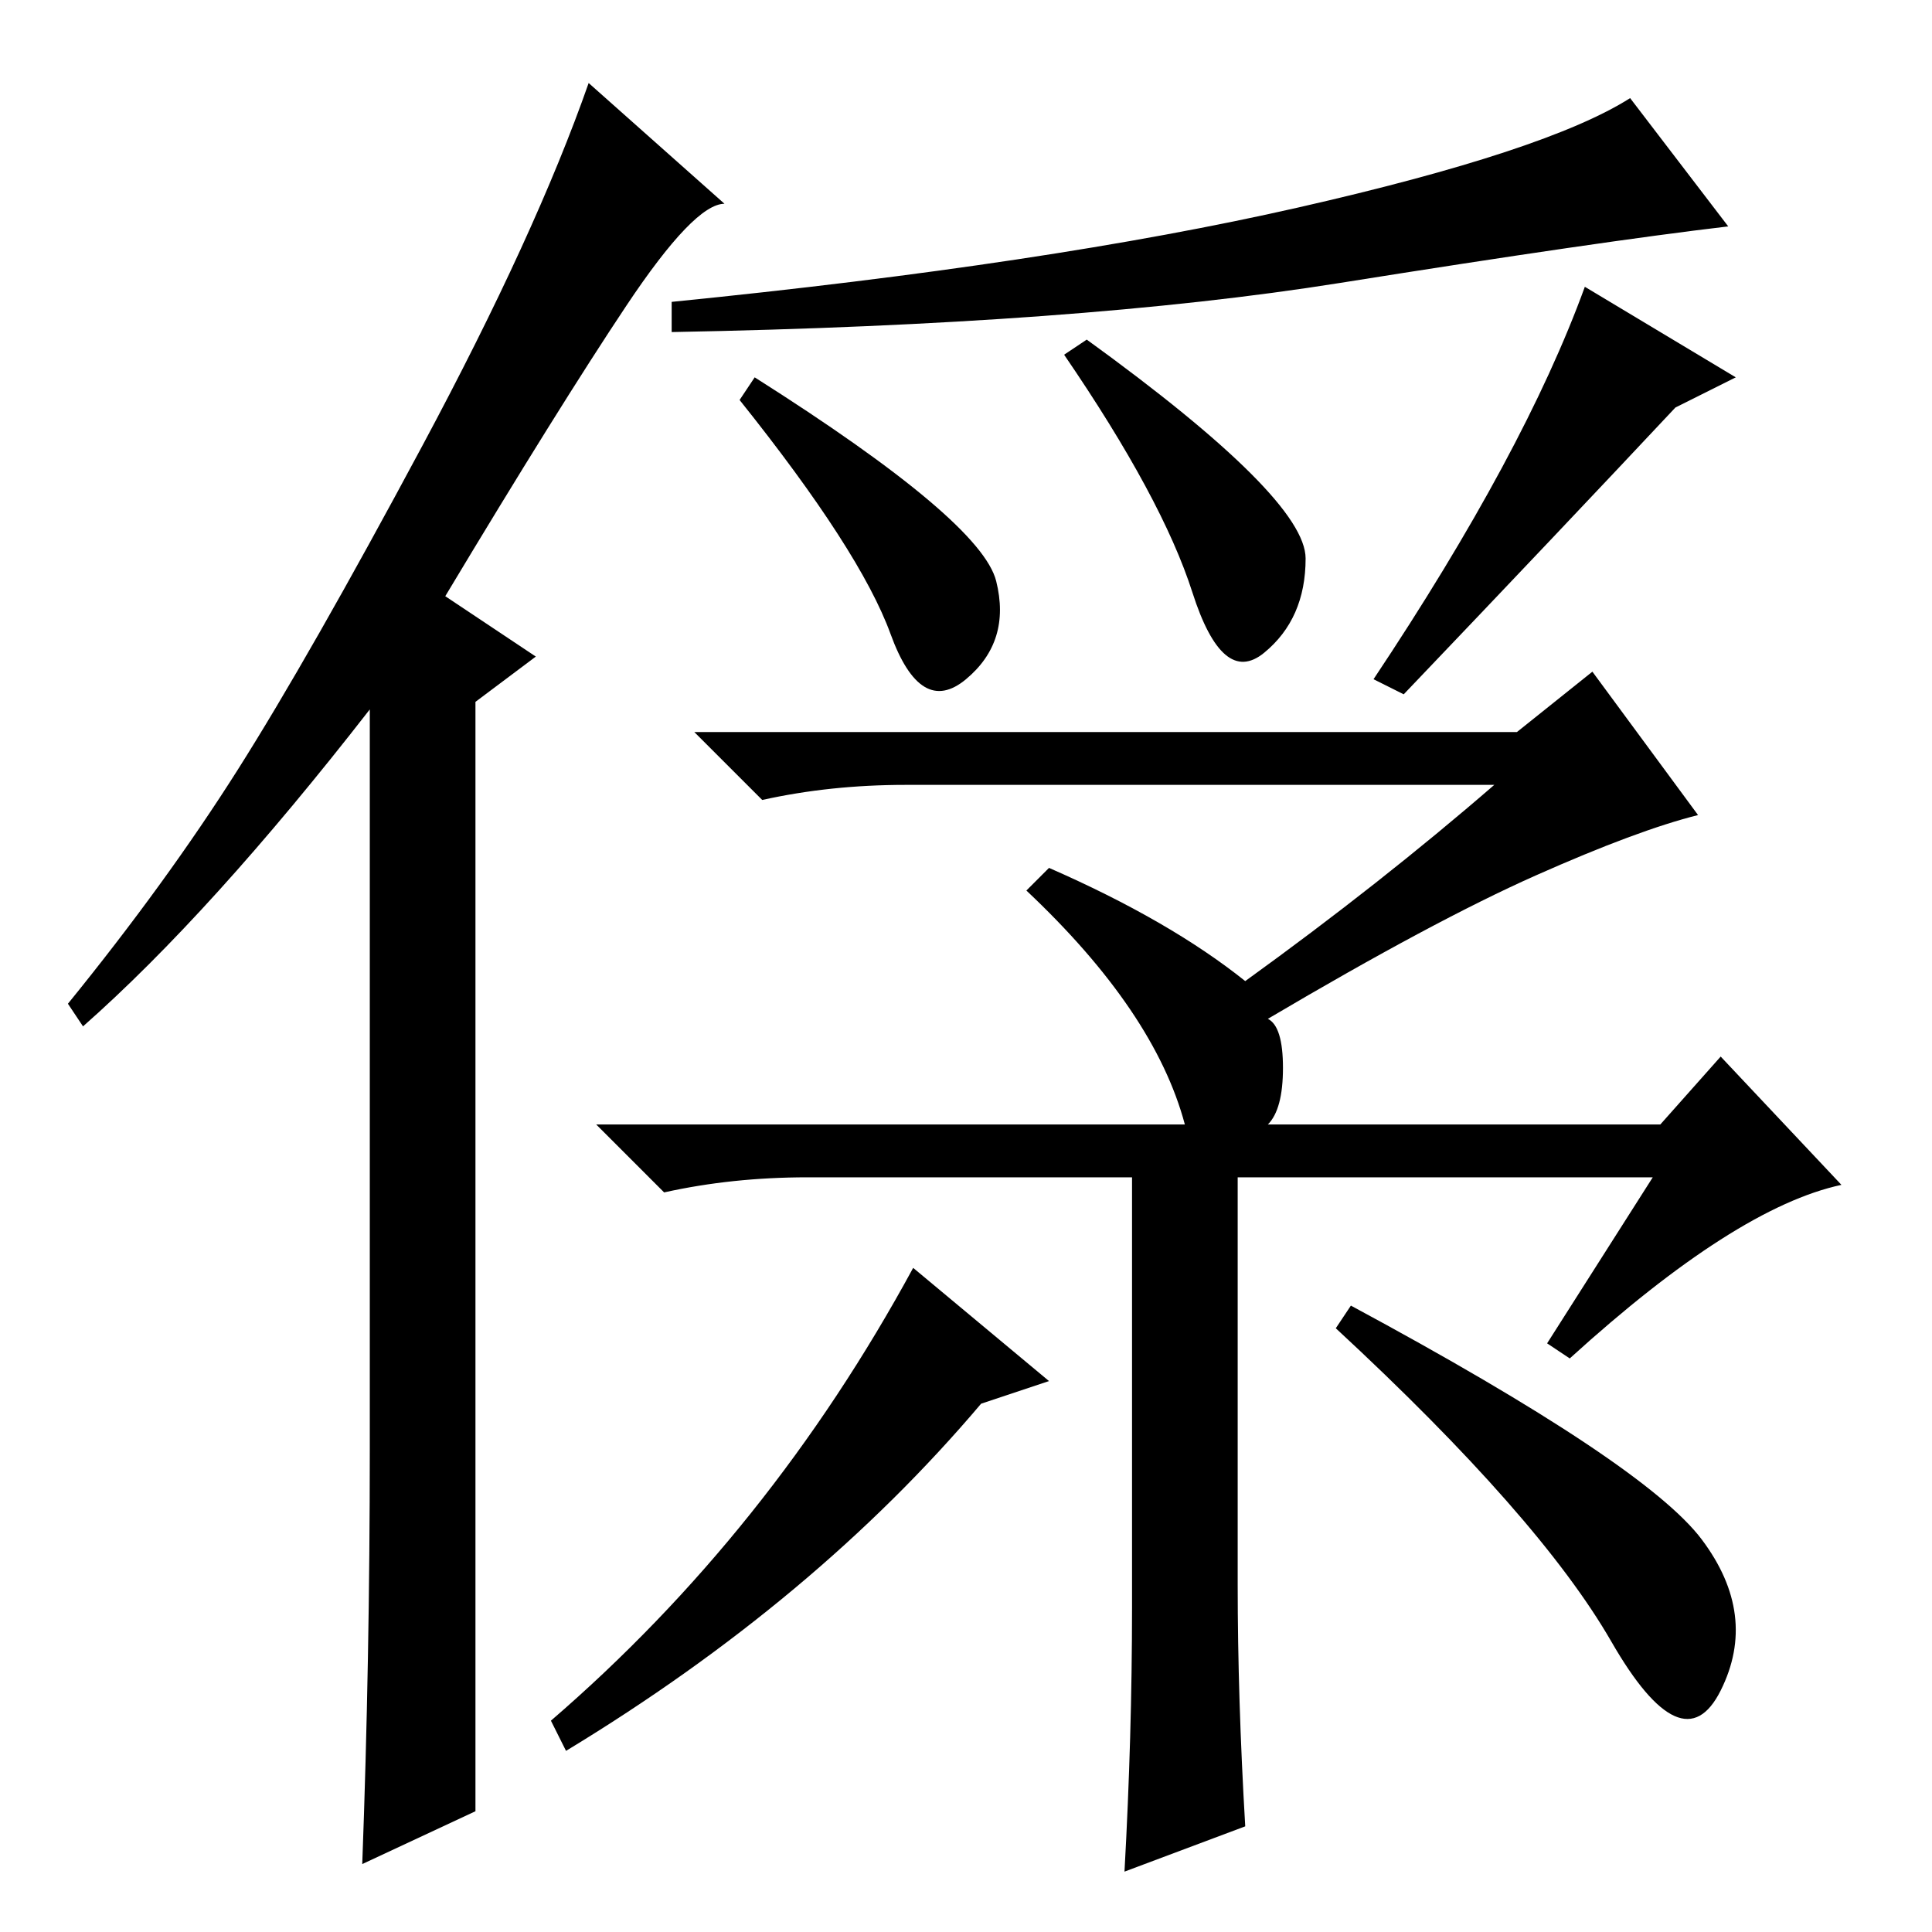 <?xml version="1.0" standalone="no"?>
<!DOCTYPE svg PUBLIC "-//W3C//DTD SVG 1.1//EN" "http://www.w3.org/Graphics/SVG/1.1/DTD/svg11.dtd" >
<svg xmlns="http://www.w3.org/2000/svg" xmlns:xlink="http://www.w3.org/1999/xlink" version="1.1" viewBox="0 -36 256 256">
  <g transform="matrix(1 0 0 -1 0 220)">
   <path fill="currentColor"
d="M49 64v98q-21 -27 -38 -42l-2 3q13 16 22.5 31t24.5 43t22 48l18 -16q-4 0 -13 -13.5t-24 -38.5l12 -8l-8 -6v-147l-15 -7q1 27 1 55zM198 152h-78q-10 0 -19 -2l-9 9h109l10 8l14 -19q-8 -2 -21.5 -8t-35.5 -19q2 -1 2 -6.5t-2 -7.5h52l8 9l16 -17q-14 -3 -36 -23l-3 2
l14 22h-55v-54q0 -15 1 -32l-16 -6q1 18 1 35v57h-43q-10 0 -19 -2l-9 9h78q-4 15 -21 31l3 3q16 -7 26 -15q18 13 33 26zM213.5 38.5q-9.5 16.5 -36.5 41.5l2 3q39 -21 46.5 -31t2.5 -20t-14.5 6.5zM139 73l-9 -3q-22 -26 -55 -46l-2 4q29 25 48 60zM172 228.5
q33 7.5 44 14.5l13 -17q-17 -2 -51.5 -7.5t-88.5 -6.5v4q50 5 83 12.5zM132 179q2 -8 -4 -13t-10 6t-20 31l2 3q30 -19 32 -27zM173 182q0 -8 -5.5 -12.5t-9.5 8t-17 31.5l3 2q29 -21 29 -29zM186 164l-4 2q20 30 28 52l20 -12l-8 -4q-15 -16 -36 -38z" />
  </g>

</svg>

